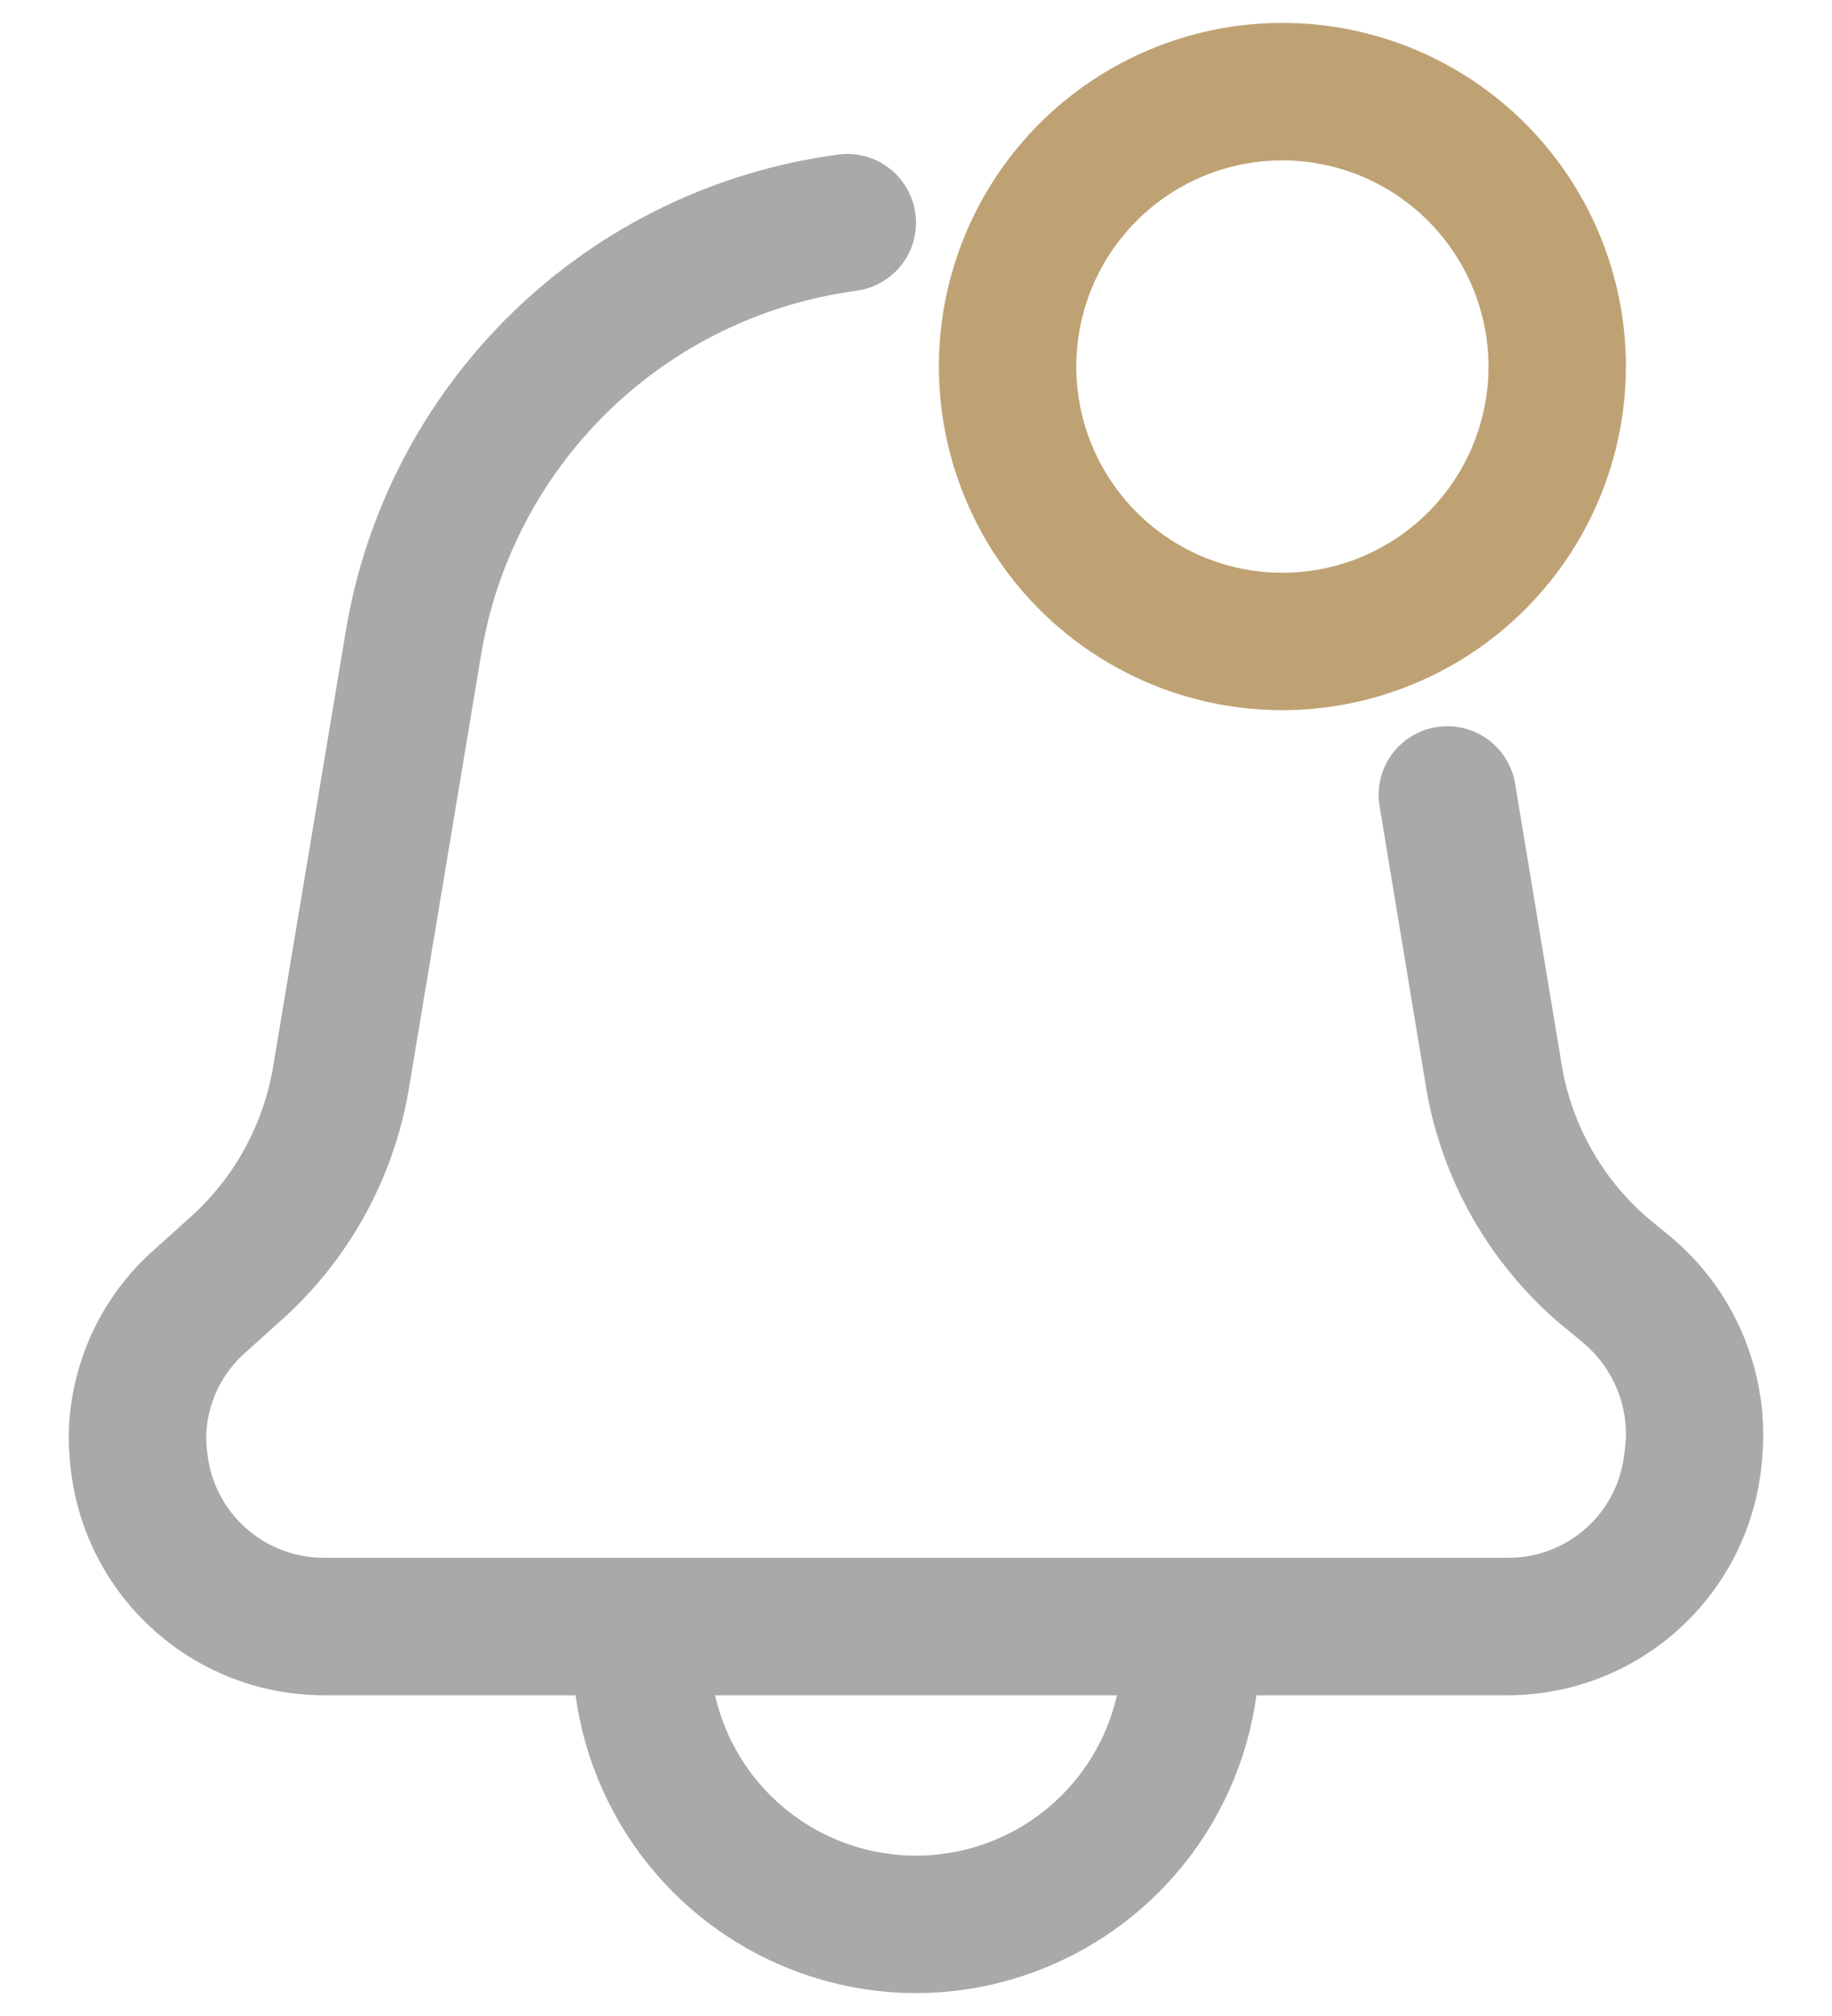 <svg width="20" height="22" viewBox="0 0 20 22" fill="none" xmlns="http://www.w3.org/2000/svg">
<path d="M14 7.75C13.258 7.75 12.533 7.53 11.917 7.118C11.3 6.706 10.819 6.12 10.536 5.435C10.252 4.75 10.177 3.996 10.322 3.268C10.467 2.541 10.824 1.873 11.348 1.348C11.873 0.824 12.541 0.467 13.268 0.322C13.996 0.177 14.75 0.252 15.435 0.535C16.12 0.819 16.706 1.3 17.118 1.917C17.53 2.533 17.75 3.258 17.75 4C17.749 4.994 17.353 5.947 16.65 6.65C15.947 7.353 14.994 7.749 14 7.75ZM14 1.75C13.555 1.75 13.12 1.882 12.75 2.129C12.38 2.376 12.092 2.728 11.921 3.139C11.751 3.55 11.706 4.003 11.793 4.439C11.88 4.875 12.094 5.276 12.409 5.591C12.724 5.906 13.125 6.12 13.561 6.207C13.998 6.294 14.45 6.249 14.861 6.079C15.272 5.908 15.624 5.62 15.871 5.25C16.118 4.88 16.25 4.445 16.25 4C16.249 3.404 16.012 2.832 15.59 2.41C15.168 1.988 14.597 1.751 14 1.75Z" fill="#BFA274"/>
<path d="M16.46 18.5H3.54C2.859 18.501 2.201 18.252 1.691 17.799C1.181 17.348 0.855 16.724 0.774 16.048C0.76 15.929 0.752 15.81 0.75 15.691C0.752 15.3 0.838 14.914 1 14.558C1.163 14.203 1.399 13.886 1.693 13.629L2.069 13.291C2.55 12.863 2.871 12.285 2.98 11.651L3.77 6.917C3.985 5.583 4.625 4.354 5.595 3.411C6.564 2.469 7.811 1.865 9.15 1.687C9.347 1.66 9.547 1.713 9.705 1.834C9.863 1.954 9.967 2.133 9.993 2.33C10.02 2.527 9.967 2.727 9.846 2.885C9.725 3.043 9.547 3.146 9.35 3.173C8.328 3.31 7.378 3.771 6.639 4.49C5.901 5.209 5.413 6.147 5.249 7.164L4.46 11.903C4.292 12.873 3.801 13.756 3.067 14.411L2.691 14.749C2.555 14.866 2.445 15.01 2.369 15.172C2.293 15.335 2.253 15.511 2.25 15.691C2.252 15.754 2.257 15.816 2.266 15.879C2.304 16.189 2.455 16.475 2.69 16.681C2.925 16.888 3.227 17.001 3.54 17H16.46C16.778 17.002 17.085 16.885 17.321 16.671C17.557 16.458 17.704 16.164 17.734 15.848C17.735 15.837 17.746 15.757 17.747 15.746C17.762 15.543 17.729 15.338 17.65 15.15C17.571 14.962 17.449 14.794 17.294 14.662L17.023 14.438C16.255 13.78 15.741 12.874 15.57 11.877L15.06 8.792C15.029 8.596 15.076 8.396 15.192 8.236C15.308 8.075 15.483 7.967 15.678 7.935C15.874 7.902 16.074 7.949 16.236 8.064C16.397 8.179 16.506 8.353 16.54 8.548L17.05 11.628C17.16 12.275 17.491 12.863 17.988 13.291L18.267 13.521C18.61 13.816 18.877 14.188 19.045 14.607C19.214 15.025 19.279 15.478 19.236 15.928C19.182 16.627 18.866 17.28 18.351 17.757C17.837 18.234 17.162 18.499 16.46 18.5Z" fill="#A9A9A9"/>
<path d="M10 21.75C9.006 21.749 8.053 21.353 7.35 20.65C6.647 19.947 6.251 18.994 6.25 18V17.75C6.25 17.551 6.329 17.36 6.47 17.22C6.61 17.079 6.801 17 7 17C7.199 17 7.39 17.079 7.53 17.22C7.671 17.36 7.75 17.551 7.75 17.75V18C7.75 18.597 7.987 19.169 8.409 19.591C8.831 20.013 9.403 20.25 10 20.25C10.597 20.25 11.169 20.013 11.591 19.591C12.013 19.169 12.25 18.597 12.25 18V17.75C12.25 17.551 12.329 17.36 12.47 17.22C12.61 17.079 12.801 17 13 17C13.199 17 13.39 17.079 13.53 17.22C13.671 17.36 13.75 17.551 13.75 17.75V18C13.749 18.994 13.353 19.947 12.65 20.65C11.947 21.353 10.994 21.749 10 21.75Z" fill="#A9A9A9"/>
</svg>

